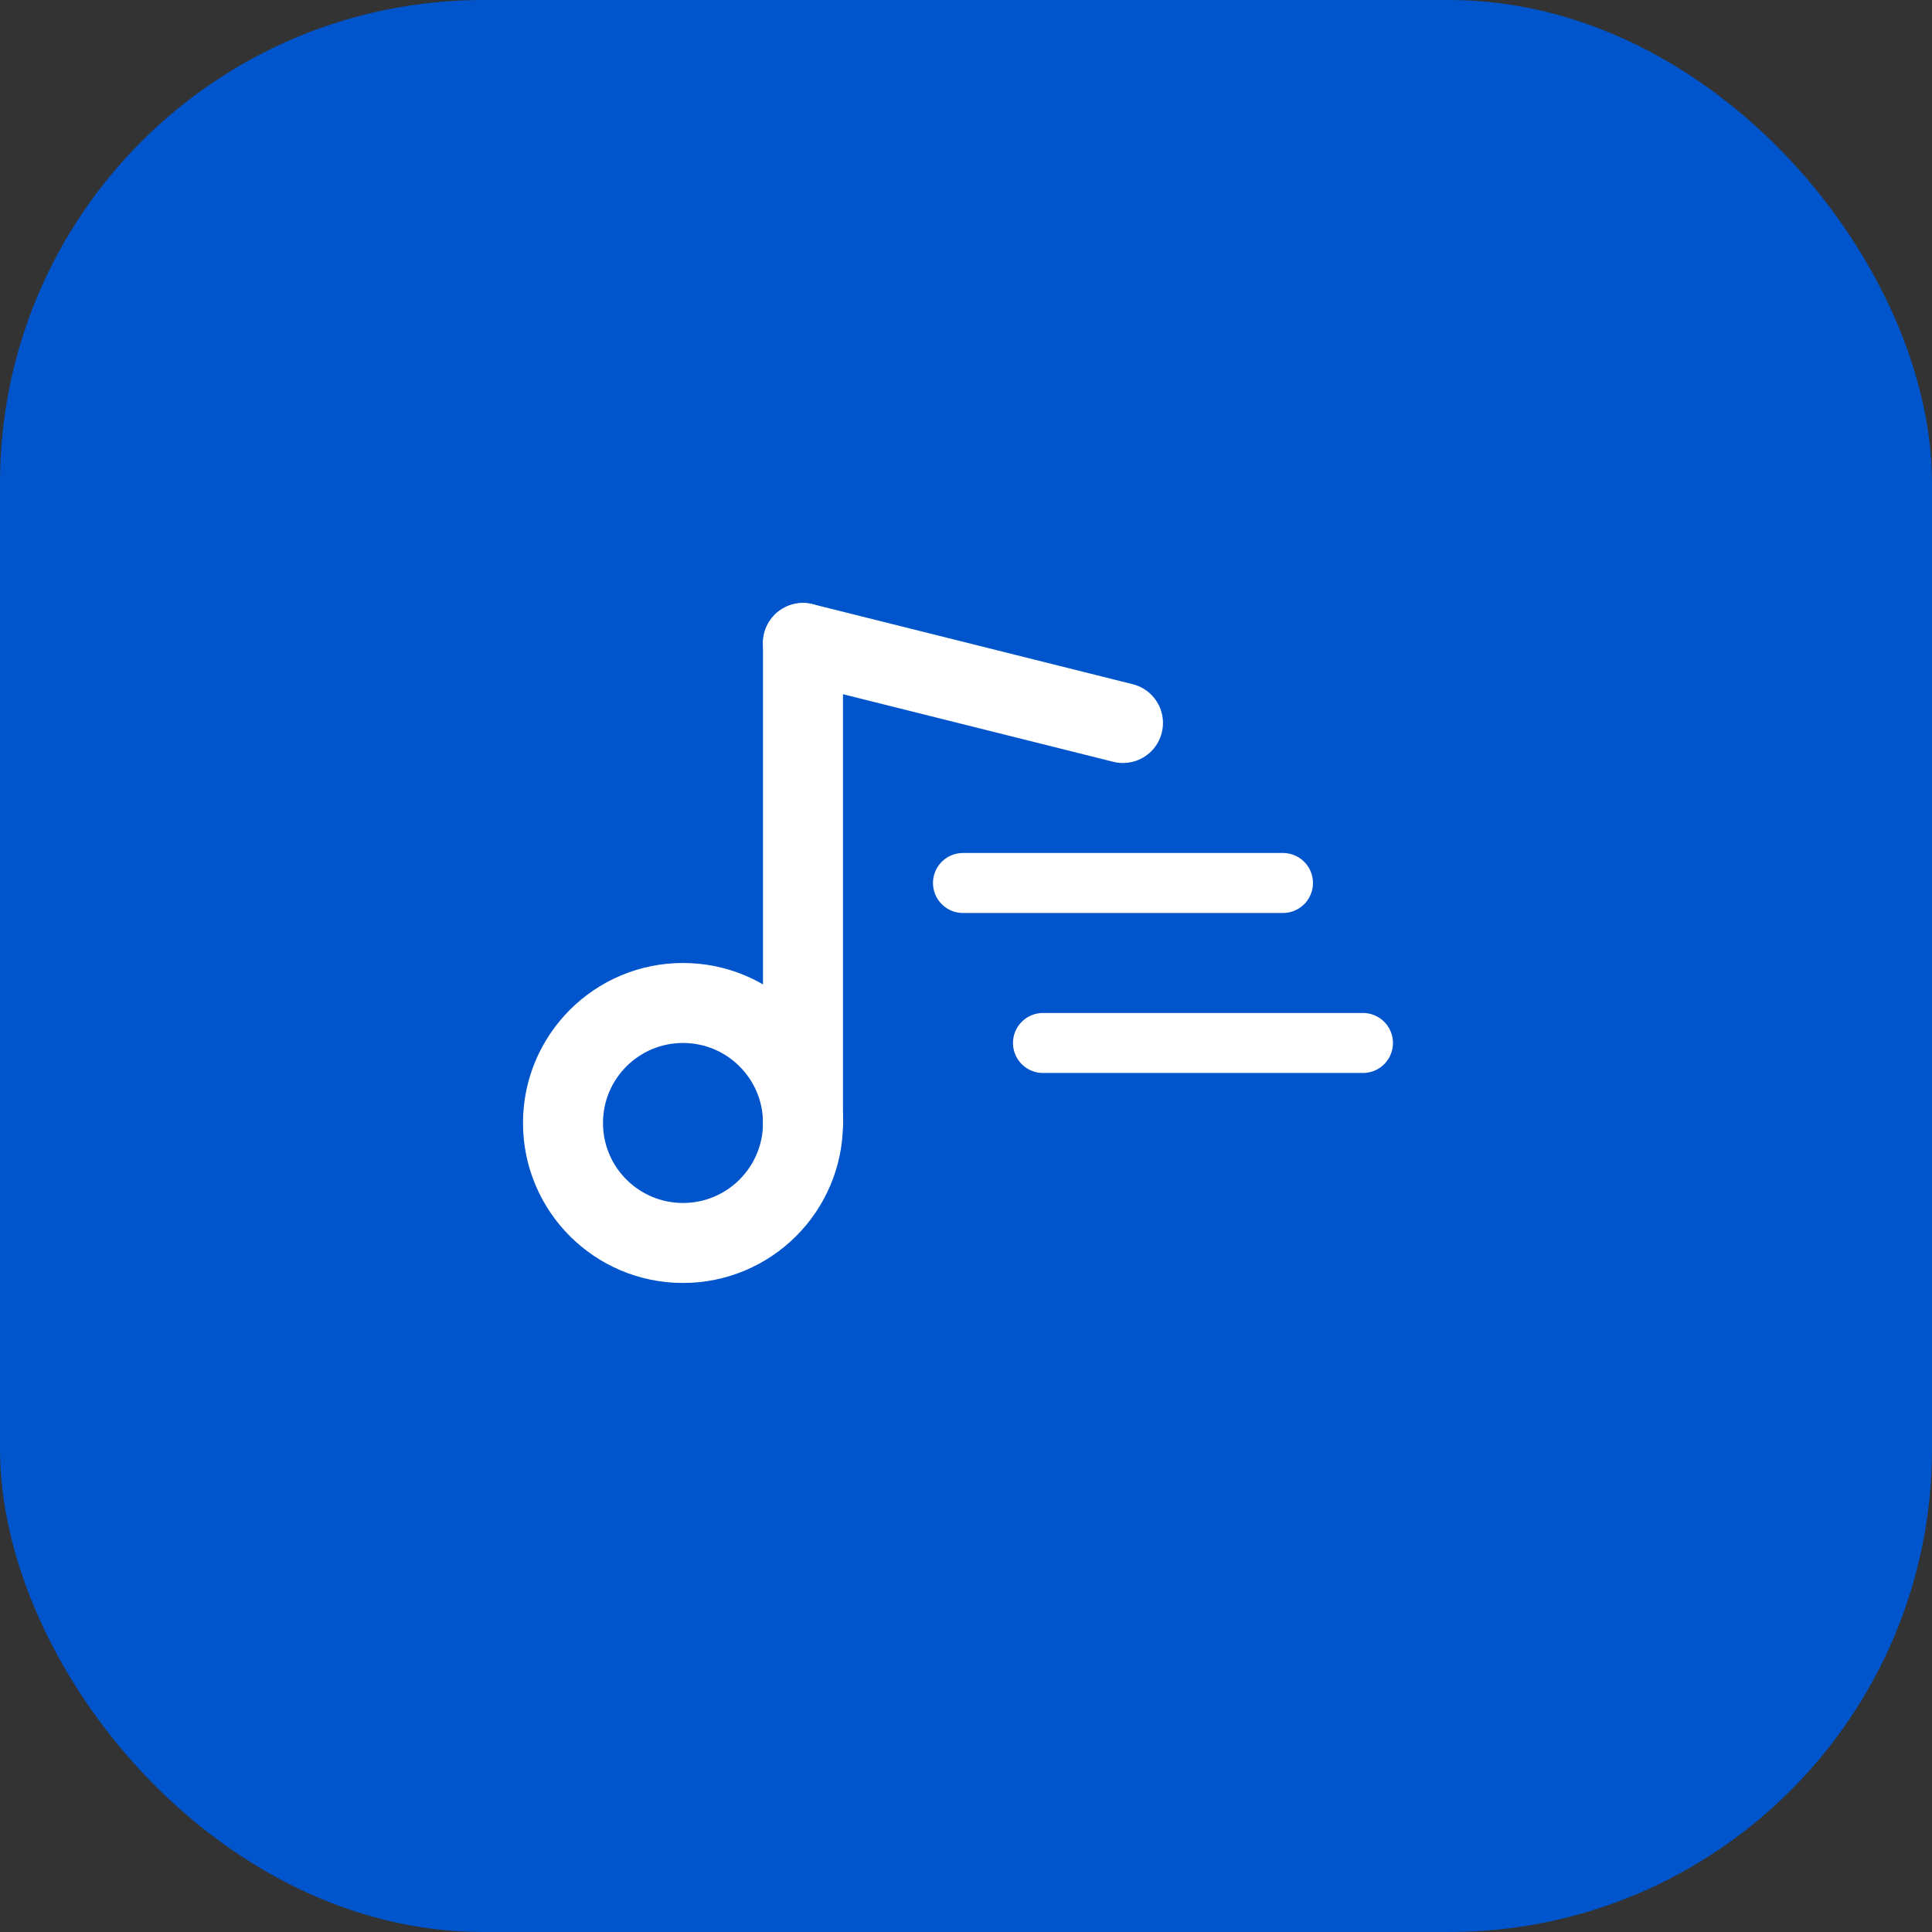 <?xml version="1.0" encoding="UTF-8"?>
<svg width="512" height="512" viewBox="0 0 512 512" fill="none" xmlns="http://www.w3.org/2000/svg">
  <rect x="0" y="0" width="512" height="512" fill="#333333" stroke="none"/>
  <!-- Hintergrund-Kreis -->
  <rect width="512" height="512" rx="128" fill="#0055CC"/>
  
  <!-- Notensymbol und Textlinien -->
  <g transform="translate(128, 128) scale(10.6)">
    <!-- Notenstiel -->
    <path d="M8 4L8 16" stroke="white" stroke-width="2" stroke-linecap="round"/>
    
    <!-- Notenkopf -->
    <path d="M8 16C8 17.657 6.657 19 5 19C3.343 19 2 17.657 2 16C2 14.343 3.343 13 5 13C6.657 13 8 14.343 8 16Z" stroke="white" stroke-width="2"/>
    
    <!-- Notenschwanz -->
    <path d="M8 4L16 6" stroke="white" stroke-width="2" stroke-linecap="round"/>
    
    <!-- Textlinie 1 -->
    <path d="M12 10H20" stroke="white" stroke-width="1.5" stroke-linecap="round"/>
    
    <!-- Textlinie 2 -->
    <path d="M14 14H22" stroke="white" stroke-width="1.5" stroke-linecap="round"/>
  </g>
</svg> 